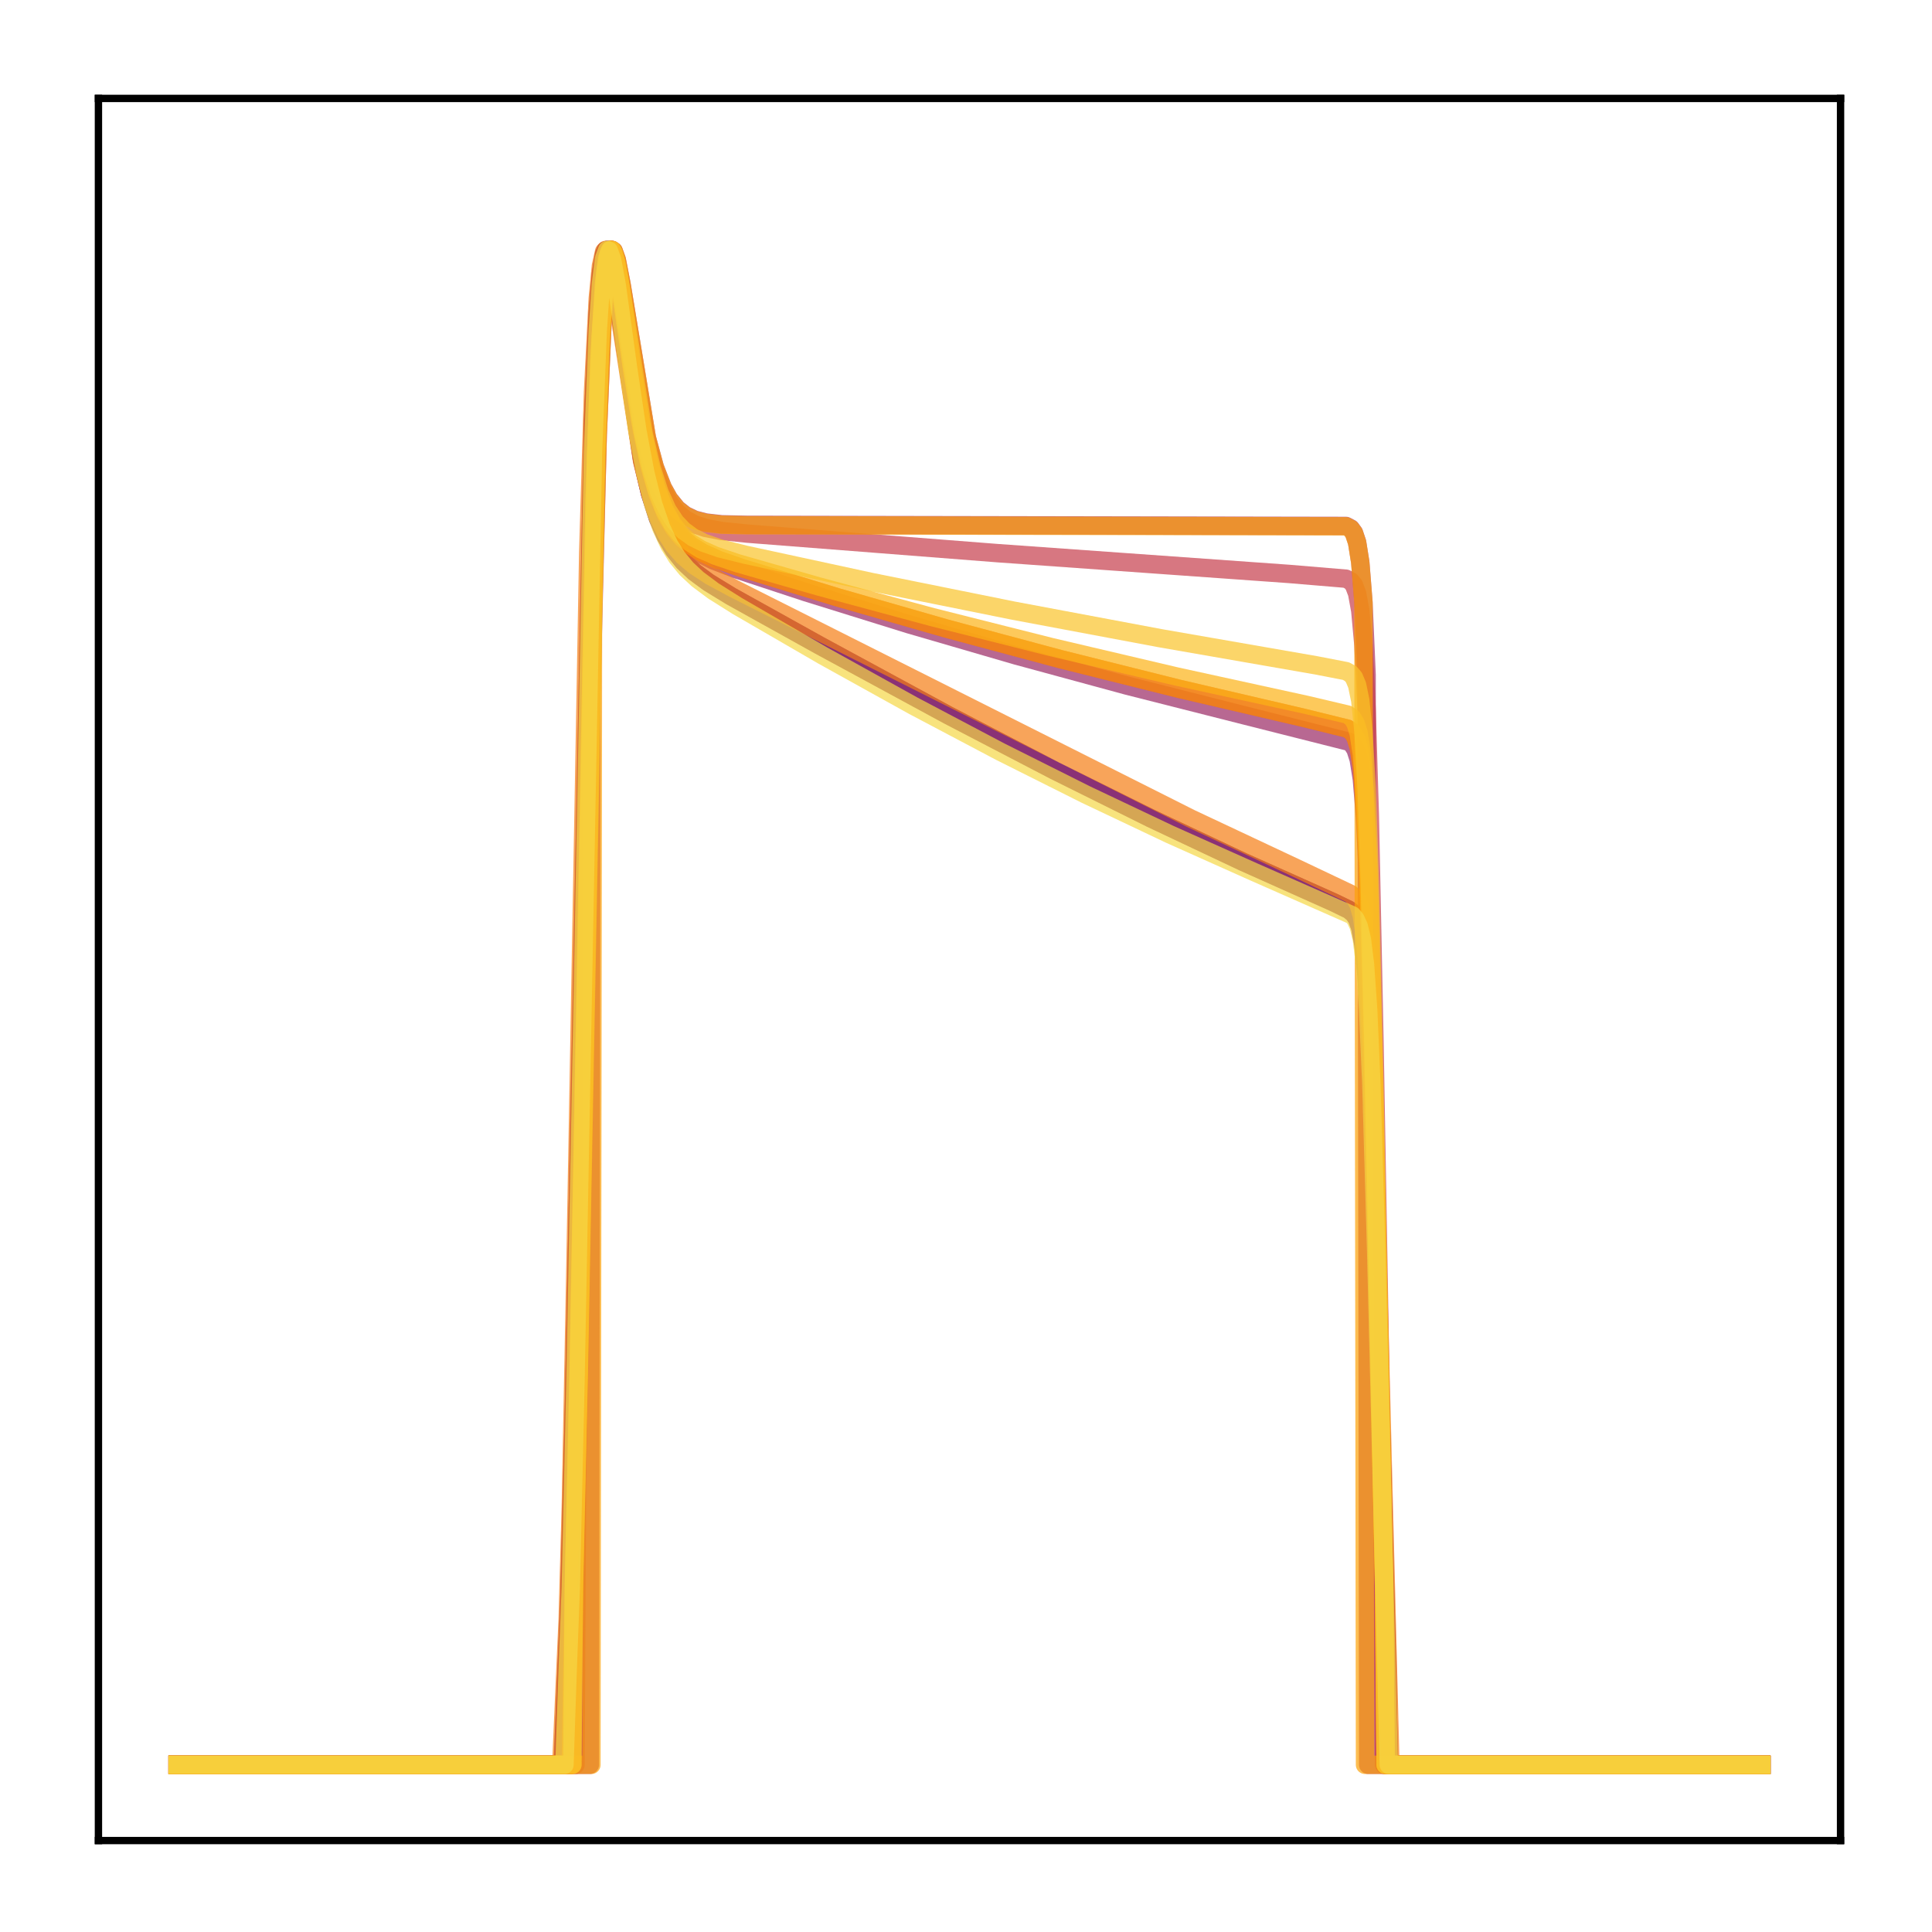 <?xml version="1.0" encoding="utf-8" standalone="no"?>
<!DOCTYPE svg PUBLIC "-//W3C//DTD SVG 1.1//EN"
  "http://www.w3.org/Graphics/SVG/1.1/DTD/svg11.dtd">
<!-- Created with matplotlib (http://matplotlib.org/) -->
<svg height="210pt" version="1.1" viewBox="0 0 210 210" width="210pt" xmlns="http://www.w3.org/2000/svg" xmlns:xlink="http://www.w3.org/1999/xlink">
 <defs>
  <style type="text/css">
*{stroke-linecap:butt;stroke-linejoin:round;}
  </style>
 </defs>
 <g id="figure_1">
  <g id="patch_1">
   <path d="M 0 210.76 
L 210.76 210.76 
L 210.76 0 
L 0 0 
z
" style="fill:#ffffff;"/>
  </g>
  <g id="axes_1">
   <g id="patch_2">
    <path d="M 10.7 200.06 
L 200.06 200.06 
L 200.06 10.7 
L 10.7 10.7 
z
" style="fill:#ffffff;"/>
   </g>
   <g id="matplotlib.axis_1"/>
   <g id="matplotlib.axis_2"/>
   <g id="line2d_1">
    <path clip-path="url(#p99434d5365)" d="M 19.307 191.827 
L 61.18 191.827 
L 61.525 182.858 
L 61.87 174.477 
L 62.387 152.927 
L 64.455 45.744 
L 64.971 34.08 
L 65.316 29.771 
L 65.661 27.634 
L 65.833 27.221 
L 66.005 27.166 
L 66.178 27.415 
L 66.522 28.631 
L 67.039 31.648 
L 69.796 49.968 
L 70.658 53.636 
L 71.52 56.337 
L 72.381 58.307 
L 73.243 59.76 
L 74.277 61.053 
L 75.483 62.183 
L 77.034 63.323 
L 79.446 64.8 
L 89.096 70.165 
L 103.054 77.731 
L 114.599 83.738 
L 125.11 88.957 
L 135.105 93.675 
L 144.927 98.067 
L 146.65 98.904 
L 147.167 99.342 
L 147.512 99.864 
L 147.856 100.82 
L 148.201 102.66 
L 148.546 106.137 
L 148.89 112.21 
L 149.407 127.394 
L 150.786 181.738 
L 150.958 191.827 
L 191.453 191.827 
L 191.453 191.827 
" style="fill:none;opacity:0.7;stroke:#510e6c;stroke-linecap:square;stroke-width:2;"/>
   </g>
   <g id="line2d_2">
    <path clip-path="url(#p99434d5365)" d="M 19.307 191.827 
L 61.18 191.827 
L 61.525 182.858 
L 61.87 174.477 
L 62.387 152.927 
L 64.455 45.744 
L 64.971 34.08 
L 65.316 29.771 
L 65.661 27.634 
L 65.833 27.221 
L 66.005 27.166 
L 66.178 27.415 
L 66.522 28.631 
L 67.039 31.648 
L 69.796 49.968 
L 70.658 53.636 
L 71.52 56.337 
L 72.381 58.307 
L 73.243 59.76 
L 74.277 61.053 
L 75.483 62.183 
L 77.034 63.323 
L 79.446 64.8 
L 89.096 70.165 
L 103.054 77.731 
L 114.599 83.738 
L 125.11 88.957 
L 135.105 93.675 
L 144.927 98.067 
L 146.65 98.904 
L 147.167 99.342 
L 147.512 99.864 
L 147.856 100.82 
L 148.201 102.66 
L 148.546 106.137 
L 148.89 112.21 
L 149.407 127.394 
L 150.786 181.738 
L 150.958 191.827 
L 191.453 191.827 
L 191.453 191.827 
" style="fill:none;opacity:0.7;stroke:#8d2369;stroke-linecap:square;stroke-width:2;"/>
   </g>
   <g id="line2d_3">
    <path clip-path="url(#p99434d5365)" d="M 19.307 191.827 
L 62.042 191.827 
L 62.387 171.354 
L 62.904 147.76 
L 64.627 53.994 
L 65.144 38.913 
L 65.661 30.599 
L 66.005 28.002 
L 66.35 27.166 
L 66.522 27.262 
L 66.867 28.225 
L 67.384 30.97 
L 70.313 49.563 
L 71.175 52.912 
L 72.037 55.325 
L 72.898 57.036 
L 73.76 58.255 
L 74.794 59.287 
L 76 60.133 
L 77.551 60.92 
L 79.963 61.856 
L 87.545 64.356 
L 98.746 67.841 
L 110.463 71.251 
L 122.526 74.529 
L 135.277 77.761 
L 146.65 80.632 
L 146.995 80.922 
L 147.339 81.463 
L 147.684 82.541 
L 148.029 84.706 
L 148.373 88.879 
L 148.718 96.218 
L 149.235 114.574 
L 150.441 172.783 
L 150.613 191.827 
L 191.453 191.827 
L 191.453 191.827 
" style="fill:none;opacity:0.7;stroke:#9b2964;stroke-linecap:square;stroke-width:2;"/>
   </g>
   <g id="line2d_4">
    <path clip-path="url(#p99434d5365)" d="M 19.307 191.827 
L 64.11 191.827 
L 64.282 75.223 
L 64.971 47.239 
L 65.488 35.022 
L 65.833 30.373 
L 66.178 27.923 
L 66.522 27.166 
L 66.695 27.279 
L 67.039 28.236 
L 67.556 30.893 
L 70.313 47.584 
L 71.175 50.774 
L 72.037 52.997 
L 72.726 54.239 
L 73.587 55.302 
L 74.449 55.985 
L 75.483 56.479 
L 76.689 56.79 
L 78.412 56.986 
L 81.169 57.048 
L 146.305 57.167 
L 146.822 57.44 
L 147.167 57.914 
L 147.512 58.941 
L 147.856 61.111 
L 148.201 65.451 
L 148.546 73.369 
L 148.718 191.827 
L 191.453 191.827 
L 191.453 191.827 
" style="fill:none;opacity:0.7;stroke:#ab2f5e;stroke-linecap:square;stroke-width:2;"/>
   </g>
   <g id="line2d_5">
    <path clip-path="url(#p99434d5365)" d="M 19.307 191.827 
L 62.559 191.827 
L 62.731 160.47 
L 63.421 121.649 
L 64.455 64.189 
L 64.971 45.464 
L 65.488 34.049 
L 65.833 29.815 
L 66.178 27.686 
L 66.35 27.254 
L 66.522 27.166 
L 66.695 27.37 
L 67.039 28.466 
L 67.556 31.243 
L 70.141 47.161 
L 71.003 50.55 
L 71.864 52.949 
L 72.726 54.59 
L 73.587 55.69 
L 74.449 56.42 
L 75.483 56.983 
L 76.689 57.383 
L 78.412 57.713 
L 81.169 57.997 
L 108.396 60.122 
L 140.102 62.383 
L 146.305 62.902 
L 146.822 63.168 
L 147.167 63.594 
L 147.512 64.494 
L 147.856 66.375 
L 148.201 70.149 
L 148.546 77.112 
L 148.89 88.452 
L 149.407 113.622 
L 150.269 163.101 
L 150.441 191.827 
L 191.453 191.827 
L 191.453 191.827 
" style="fill:none;opacity:0.7;stroke:#c73e4c;stroke-linecap:square;stroke-width:2;"/>
   </g>
   <g id="line2d_6">
    <path clip-path="url(#p99434d5365)" d="M 19.307 191.827 
L 62.042 191.827 
L 62.387 171.631 
L 62.904 148.186 
L 64.627 54.295 
L 65.144 39.101 
L 65.661 30.692 
L 66.005 28.044 
L 66.35 27.166 
L 66.522 27.244 
L 66.867 28.179 
L 67.384 30.892 
L 68.762 40.544 
L 69.796 46.878 
L 70.658 50.879 
L 71.52 53.813 
L 72.381 55.903 
L 73.243 57.381 
L 74.104 58.433 
L 75.138 59.331 
L 76.344 60.076 
L 78.068 60.854 
L 80.652 61.752 
L 90.991 64.916 
L 102.881 68.329 
L 115.288 71.655 
L 128.212 74.885 
L 141.653 78.015 
L 146.478 79.204 
L 146.995 79.591 
L 147.339 80.139 
L 147.684 81.235 
L 148.029 83.44 
L 148.373 87.692 
L 148.718 95.162 
L 149.235 113.809 
L 150.441 172.729 
L 150.613 191.827 
L 191.453 191.827 
L 191.453 191.827 
" style="fill:none;opacity:0.7;stroke:#de5238;stroke-linecap:square;stroke-width:2;"/>
   </g>
   <g id="line2d_7">
    <path clip-path="url(#p99434d5365)" d="M 19.307 191.827 
L 61.008 191.827 
L 61.353 183.824 
L 61.697 176.152 
L 62.042 163.805 
L 62.559 136.865 
L 63.938 60.013 
L 64.455 42.64 
L 64.971 32.449 
L 65.316 28.902 
L 65.661 27.349 
L 65.833 27.166 
L 66.005 27.304 
L 66.35 28.342 
L 66.867 31.18 
L 69.796 50.142 
L 70.658 53.594 
L 71.52 56.114 
L 72.381 57.939 
L 73.243 59.274 
L 74.277 60.453 
L 75.483 61.475 
L 77.206 62.601 
L 79.791 63.995 
L 129.418 88.963 
L 140.964 94.389 
L 146.822 97.168 
L 147.339 97.69 
L 147.684 98.346 
L 148.029 99.575 
L 148.373 101.941 
L 148.718 106.316 
L 149.063 113.649 
L 149.58 130.788 
L 151.13 191.827 
L 191.453 191.827 
L 191.453 191.827 
" style="fill:none;opacity:0.7;stroke:#f67e14;stroke-linecap:square;stroke-width:2;"/>
   </g>
   <g id="line2d_8">
    <path clip-path="url(#p99434d5365)" d="M 19.307 191.827 
L 62.042 191.827 
L 62.387 171.631 
L 62.904 148.186 
L 64.627 54.295 
L 65.144 39.101 
L 65.661 30.692 
L 66.005 28.044 
L 66.35 27.166 
L 66.522 27.244 
L 66.867 28.179 
L 67.384 30.892 
L 68.762 40.544 
L 69.796 46.878 
L 70.658 50.879 
L 71.52 53.813 
L 72.381 55.903 
L 73.243 57.381 
L 74.104 58.433 
L 75.138 59.331 
L 76.344 60.076 
L 78.068 60.854 
L 80.652 61.752 
L 90.991 64.916 
L 102.881 68.329 
L 115.288 71.655 
L 128.212 74.885 
L 141.653 78.015 
L 146.478 79.204 
L 146.995 79.591 
L 147.339 80.139 
L 147.684 81.235 
L 148.029 83.44 
L 148.373 87.692 
L 148.718 95.162 
L 149.235 113.809 
L 150.441 172.729 
L 150.613 191.827 
L 191.453 191.827 
L 191.453 191.827 
" style="fill:none;opacity:0.7;stroke:#f98e09;stroke-linecap:square;stroke-width:2;"/>
   </g>
   <g id="line2d_9">
    <path clip-path="url(#p99434d5365)" d="M 19.307 191.827 
L 64.282 191.827 
L 64.455 67.037 
L 64.971 47.3 
L 65.488 35.051 
L 65.833 30.388 
L 66.178 27.929 
L 66.522 27.166 
L 66.695 27.277 
L 67.039 28.233 
L 67.556 30.892 
L 70.313 47.609 
L 71.175 50.805 
L 72.037 53.032 
L 72.726 54.276 
L 73.587 55.342 
L 74.449 56.025 
L 75.483 56.521 
L 76.689 56.833 
L 78.412 57.028 
L 81.169 57.09 
L 146.305 57.21 
L 146.822 57.484 
L 147.167 57.96 
L 147.512 58.992 
L 147.856 61.169 
L 148.201 65.524 
L 148.373 191.827 
L 191.453 191.827 
L 191.453 191.827 
" style="fill:none;opacity:0.7;stroke:#fca108;stroke-linecap:square;stroke-width:2;"/>
   </g>
   <g id="line2d_10">
    <path clip-path="url(#p99434d5365)" d="M 19.307 191.827 
L 62.214 191.827 
L 62.387 171.929 
L 62.904 148.644 
L 64.627 54.621 
L 65.144 39.306 
L 65.661 30.793 
L 66.005 28.089 
L 66.35 27.166 
L 66.522 27.225 
L 66.867 28.127 
L 67.384 30.805 
L 68.59 39.217 
L 69.624 45.782 
L 70.486 50.003 
L 71.347 53.119 
L 72.209 55.343 
L 73.07 56.909 
L 73.932 58.015 
L 74.966 58.945 
L 76.172 59.699 
L 77.723 60.395 
L 80.135 61.211 
L 88.924 63.728 
L 101.331 67.075 
L 114.254 70.331 
L 127.867 73.527 
L 141.998 76.614 
L 146.478 77.67 
L 146.995 78.057 
L 147.339 78.612 
L 147.684 79.728 
L 148.029 81.979 
L 148.373 86.321 
L 148.718 93.942 
L 149.235 112.922 
L 150.441 172.662 
L 150.613 191.827 
L 191.453 191.827 
L 191.453 191.827 
" style="fill:none;opacity:0.7;stroke:#fcb216;stroke-linecap:square;stroke-width:2;"/>
   </g>
   <g id="line2d_11">
    <path clip-path="url(#p99434d5365)" d="M 19.307 191.827 
L 62.214 191.827 
L 62.387 172.715 
L 62.904 149.859 
L 64.799 49.447 
L 65.316 36.243 
L 65.833 29.384 
L 66.178 27.494 
L 66.35 27.166 
L 66.522 27.172 
L 66.695 27.461 
L 67.039 28.702 
L 67.556 31.645 
L 69.969 47.153 
L 70.83 50.867 
L 71.692 53.55 
L 72.553 55.434 
L 73.415 56.741 
L 74.277 57.652 
L 75.311 58.407 
L 76.517 59.009 
L 78.24 59.606 
L 80.997 60.293 
L 94.782 63.274 
L 110.119 66.368 
L 126.144 69.374 
L 143.031 72.313 
L 146.305 72.946 
L 146.822 73.234 
L 147.167 73.642 
L 147.512 74.464 
L 147.856 76.146 
L 148.201 79.497 
L 148.546 85.692 
L 148.89 95.853 
L 149.407 118.675 
L 150.441 172.441 
L 150.613 191.827 
L 191.453 191.827 
L 191.453 191.827 
" style="fill:none;opacity:0.7;stroke:#fac42a;stroke-linecap:square;stroke-width:2;"/>
   </g>
   <g id="line2d_12">
    <path clip-path="url(#p99434d5365)" d="M 19.307 191.827 
L 61.353 191.827 
L 61.697 181.706 
L 62.042 172.524 
L 62.559 149.705 
L 64.455 49.116 
L 64.971 35.958 
L 65.316 30.854 
L 65.661 28.095 
L 66.005 27.166 
L 66.178 27.238 
L 66.522 28.193 
L 67.039 31.001 
L 68.246 39.846 
L 69.279 46.823 
L 70.141 51.378 
L 71.003 54.812 
L 71.864 57.337 
L 72.726 59.191 
L 73.587 60.576 
L 74.621 61.831 
L 75.828 62.956 
L 77.551 64.24 
L 80.135 65.866 
L 89.441 71.258 
L 99.263 76.707 
L 108.74 81.712 
L 118.045 86.373 
L 127.178 90.701 
L 136.311 94.786 
L 146.995 99.494 
L 147.339 99.914 
L 147.684 100.664 
L 148.029 102.098 
L 148.373 104.854 
L 148.718 109.848 
L 149.063 117.929 
L 149.58 135.845 
L 150.958 191.827 
L 191.453 191.827 
L 191.453 191.827 
" style="fill:none;opacity:0.7;stroke:#f6d746;stroke-linecap:square;stroke-width:2;"/>
   </g>
   <g id="patch_3">
    <path d="M 10.7 200.06 
L 10.7 10.7 
" style="fill:none;stroke:#000000;stroke-linecap:square;stroke-linejoin:miter;stroke-width:0.8;"/>
   </g>
   <g id="patch_4">
    <path d="M 200.06 200.06 
L 200.06 10.7 
" style="fill:none;stroke:#000000;stroke-linecap:square;stroke-linejoin:miter;stroke-width:0.8;"/>
   </g>
   <g id="patch_5">
    <path d="M 10.7 200.06 
L 200.06 200.06 
" style="fill:none;stroke:#000000;stroke-linecap:square;stroke-linejoin:miter;stroke-width:0.8;"/>
   </g>
   <g id="patch_6">
    <path d="M 10.7 10.7 
L 200.06 10.7 
" style="fill:none;stroke:#000000;stroke-linecap:square;stroke-linejoin:miter;stroke-width:0.8;"/>
   </g>
  </g>
 </g>
 <defs>
  <clipPath id="p99434d5365">
   <rect height="189.36" width="189.36" x="10.7" y="10.7"/>
  </clipPath>
 </defs>
</svg>
